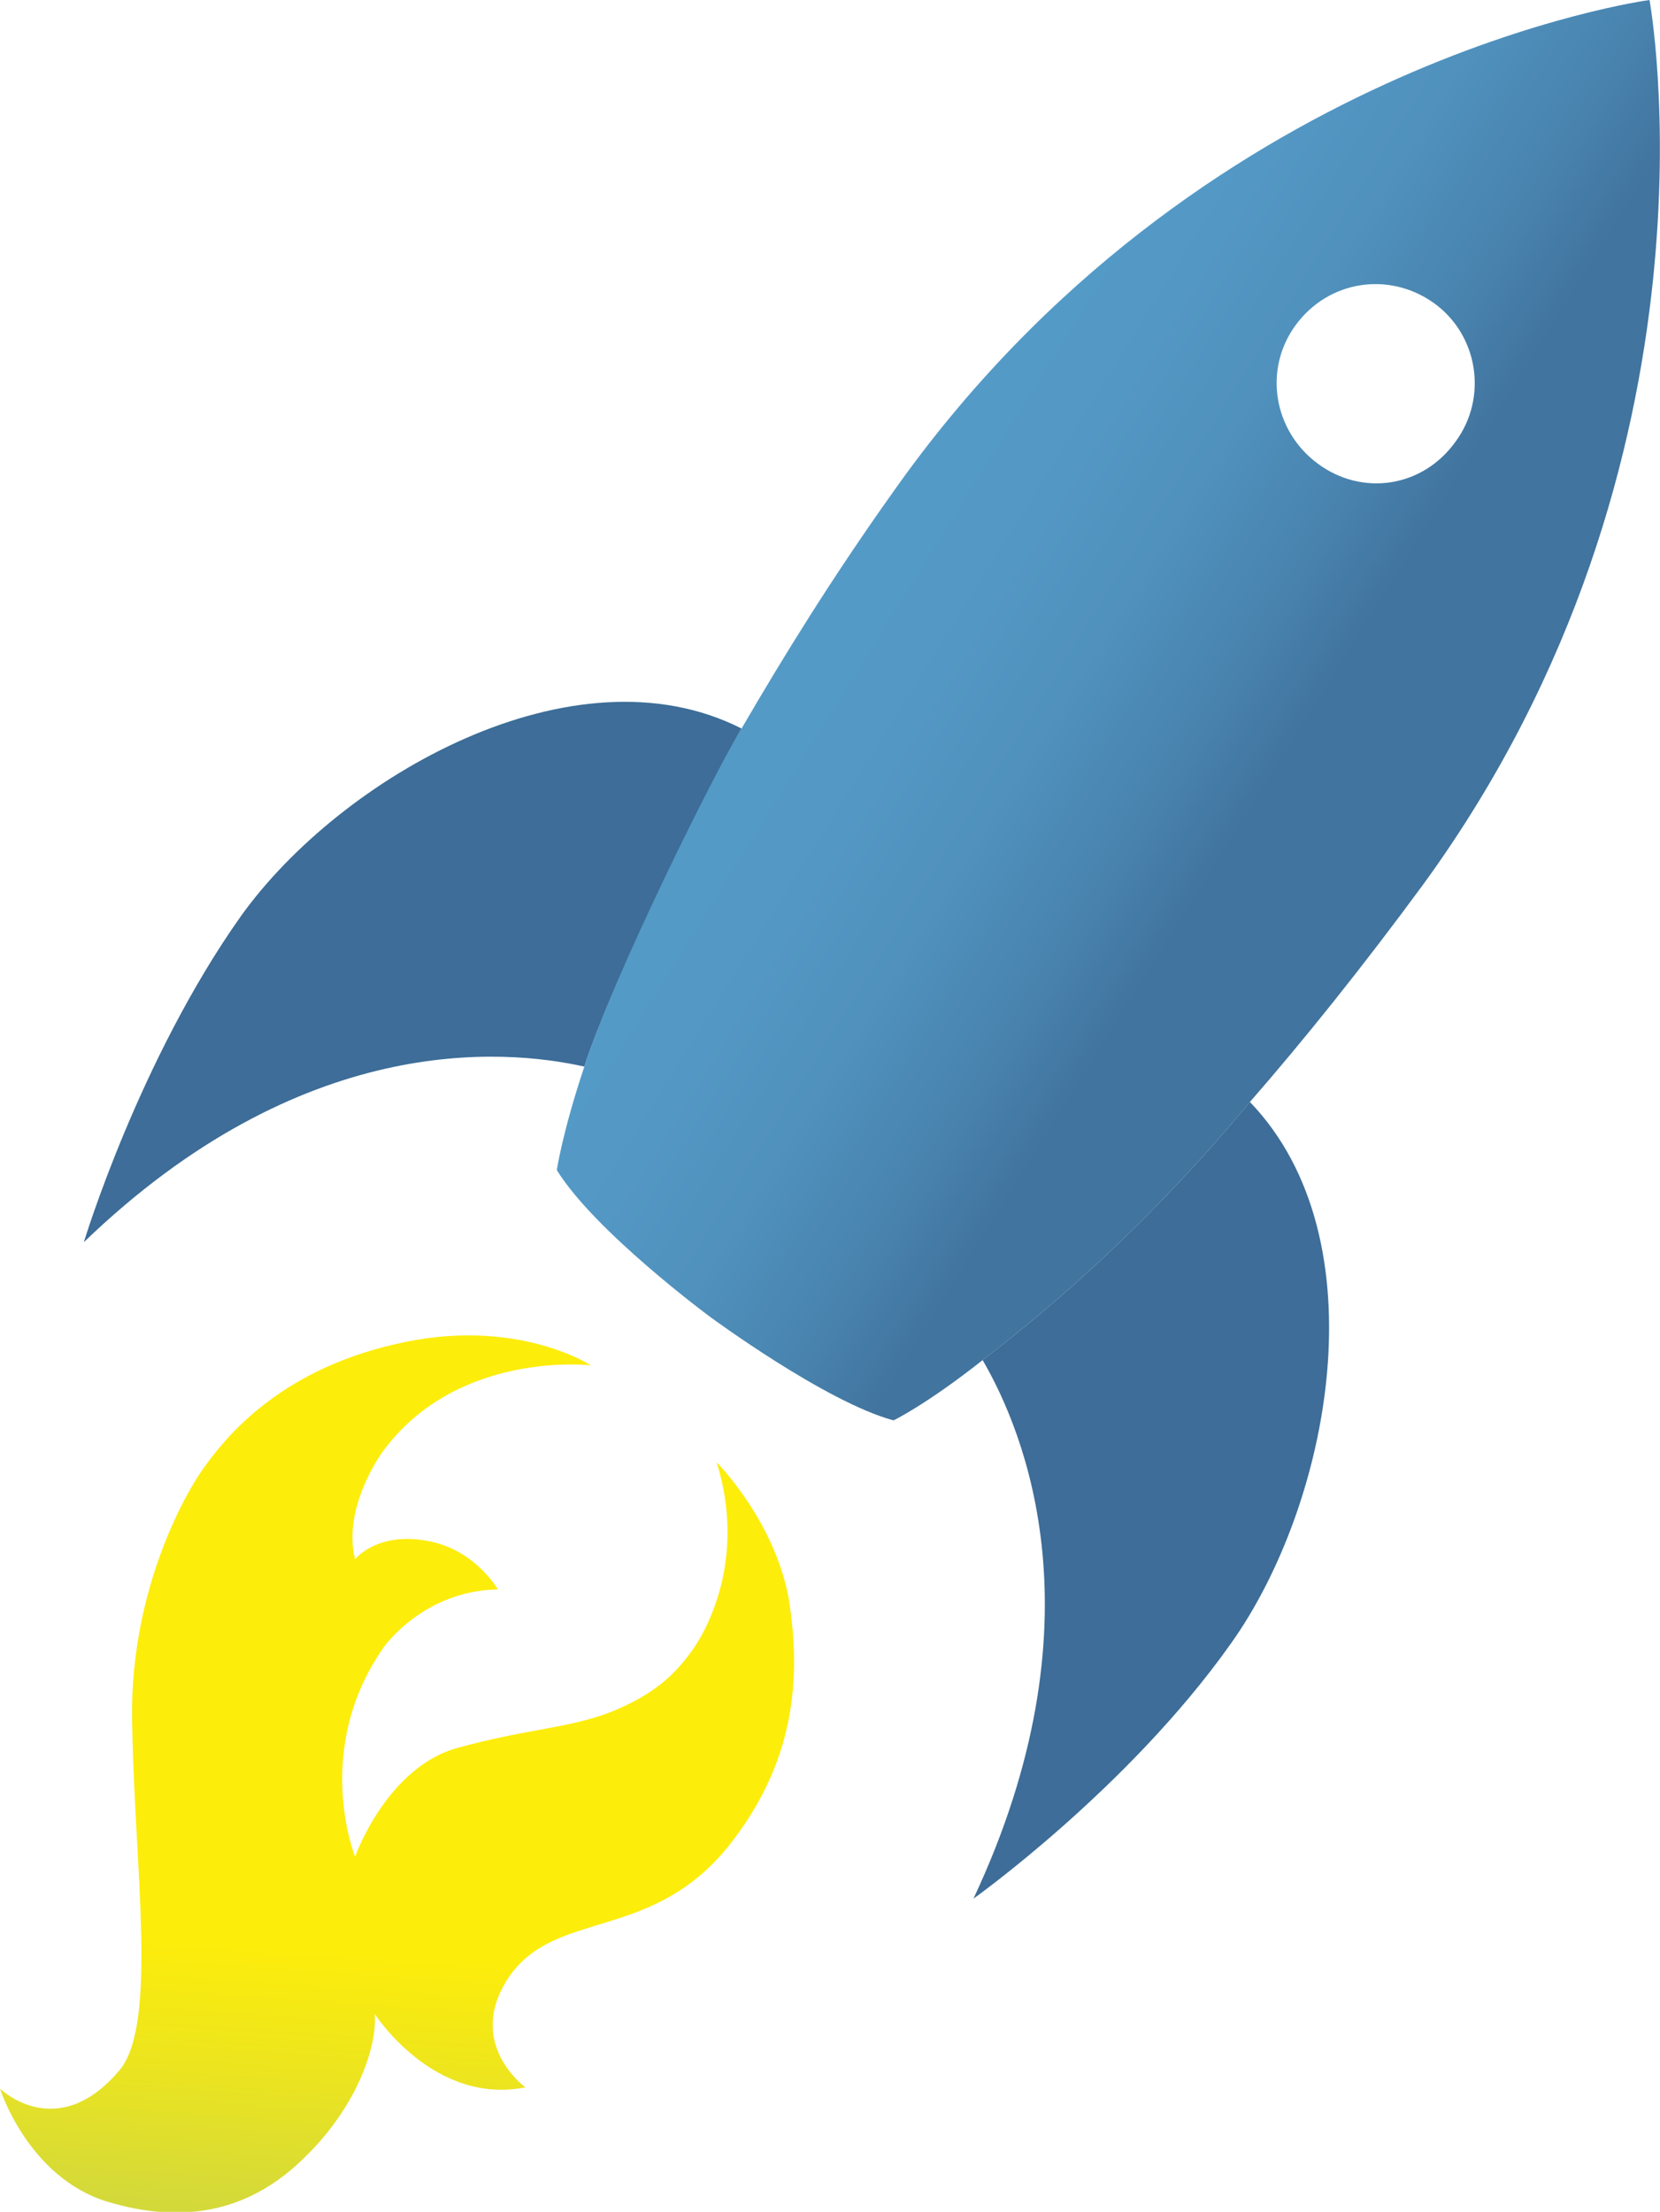 <svg xmlns="http://www.w3.org/2000/svg" xmlns:xlink="http://www.w3.org/1999/xlink" viewBox="0 0 126.7 168.8"><symbol id="c" viewBox="-0.5 -168.8 128 168.8"><linearGradient id="a" gradientUnits="userSpaceOnUse" x1="-654.3" y1="-988.403" x2="-654.3" y2="-919.903" gradientTransform="scale(1) rotate(-4 10741.6 -9800.1)"><stop offset="0" stop-color="#559CC9"/><stop offset=".246" stop-color="#84B394"/><stop offset=".609" stop-color="#C5D24B"/><stop offset=".87" stop-color="#EDE51D"/><stop offset="1" stop-color="#FDED0B"/></linearGradient><path fill="url(#a)" d="M9.2-157.9c-4.8-5.8-9.2-1.5-9.2-1.5s2.1-6.7 8.1-8.6c6.2-1.9 11.2-.6 15.2 3.4 4.1 4 5.5 8.6 5.3 10.9 0 0 4.5-7 11.5-5.6 0 0-4.7 3.4-1.2 8.5 3.6 5.1 10.8 2.6 16.7 9.9 5 6.3 5.6 12.6 4.6 18.9-1.1 6-5.5 10.4-5.5 10.4 2.3-7.4-.8-12.9-1.9-14.4-1.1-1.5-2.5-3.1-5.8-4.5s-6.7-1.4-12.1-2.9-7.8-8.3-7.8-8.3-3.3 8.2 2.2 16c0 0 3 4.3 8.7 4.4 0 0-1.6 2.8-4.9 3.6-4.2 1-6-1.3-6-1.3-1 4 2.1 8.2 2.1 8.2 5.7 7.8 15.9 6.6 15.9 6.6s-5.8 3.8-15 1.6c-9.1-2.1-13.1-7.4-14.6-9.5-1.5-2.1-5.8-9.8-5.4-20 .2-10.5 1.9-22.2-.9-25.8"/><path fill="#3D6D98" d="M18.4-69.9c-7.8-11-12-24.9-12-24.9C23-78.8 38.3-80 44.6-81.4c2.1 6.6 10.2 22.7 12 25.8-12.8 6.5-30.6-3.7-38.2-14.3zm77-14.2C88-93 81.1-99.1 75-103.8c3.2-5.5 9.2-20-.7-41.1 0 0 11.8 8.4 19.6 19.4 7.6 10.6 11.6 30.9 1.5 41.4z"/><linearGradient id="b" gradientUnits="userSpaceOnUse" x1="-347.167" y1="-540.942" x2="-303.238" y2="-566.305" gradientTransform="rotate(-2 12968.9 -11090.13) scale(1)"><stop offset="0" stop-color="#559CC9"/><stop offset=".335" stop-color="#5499C6"/><stop offset=".564" stop-color="#5091BD"/><stop offset=".759" stop-color="#4883AE"/><stop offset=".898" stop-color="#41749E"/></linearGradient><path fill="url(#b)" d="M100.6-35.4c-3.4 2.5-4.2 7.2-1.7 10.6 2.5 3.4 7.1 4.1 10.5 1.7s4.2-7.2 1.7-10.6c-2.5-3.5-7.1-4.2-10.5-1.7m-5.2-48.7c4.1 4.7 8.6 10.3 13.3 16.7C132.3-34.9 125.9 0 125.9 0S91.4-4.6 68.2-37.5c-4.7-6.6-8.4-12.6-11.6-18.1-1.9-3-9.9-19.1-12-25.8-1.7-5.1-2.1-7.9-2.1-7.9 2.9-4.7 11.7-11.2 11.7-11.2s8.8-6.5 14-7.9c0 0 2.5 1.2 6.8 4.6 6.1 4.7 13 10.8 20.4 19.7"/></symbol><use xlink:href="#c" width="128" height="168.8" x="-.5" y="-168.8" transform="matrix(1 0 0 -1 0 0)" overflow="visible"/></svg>